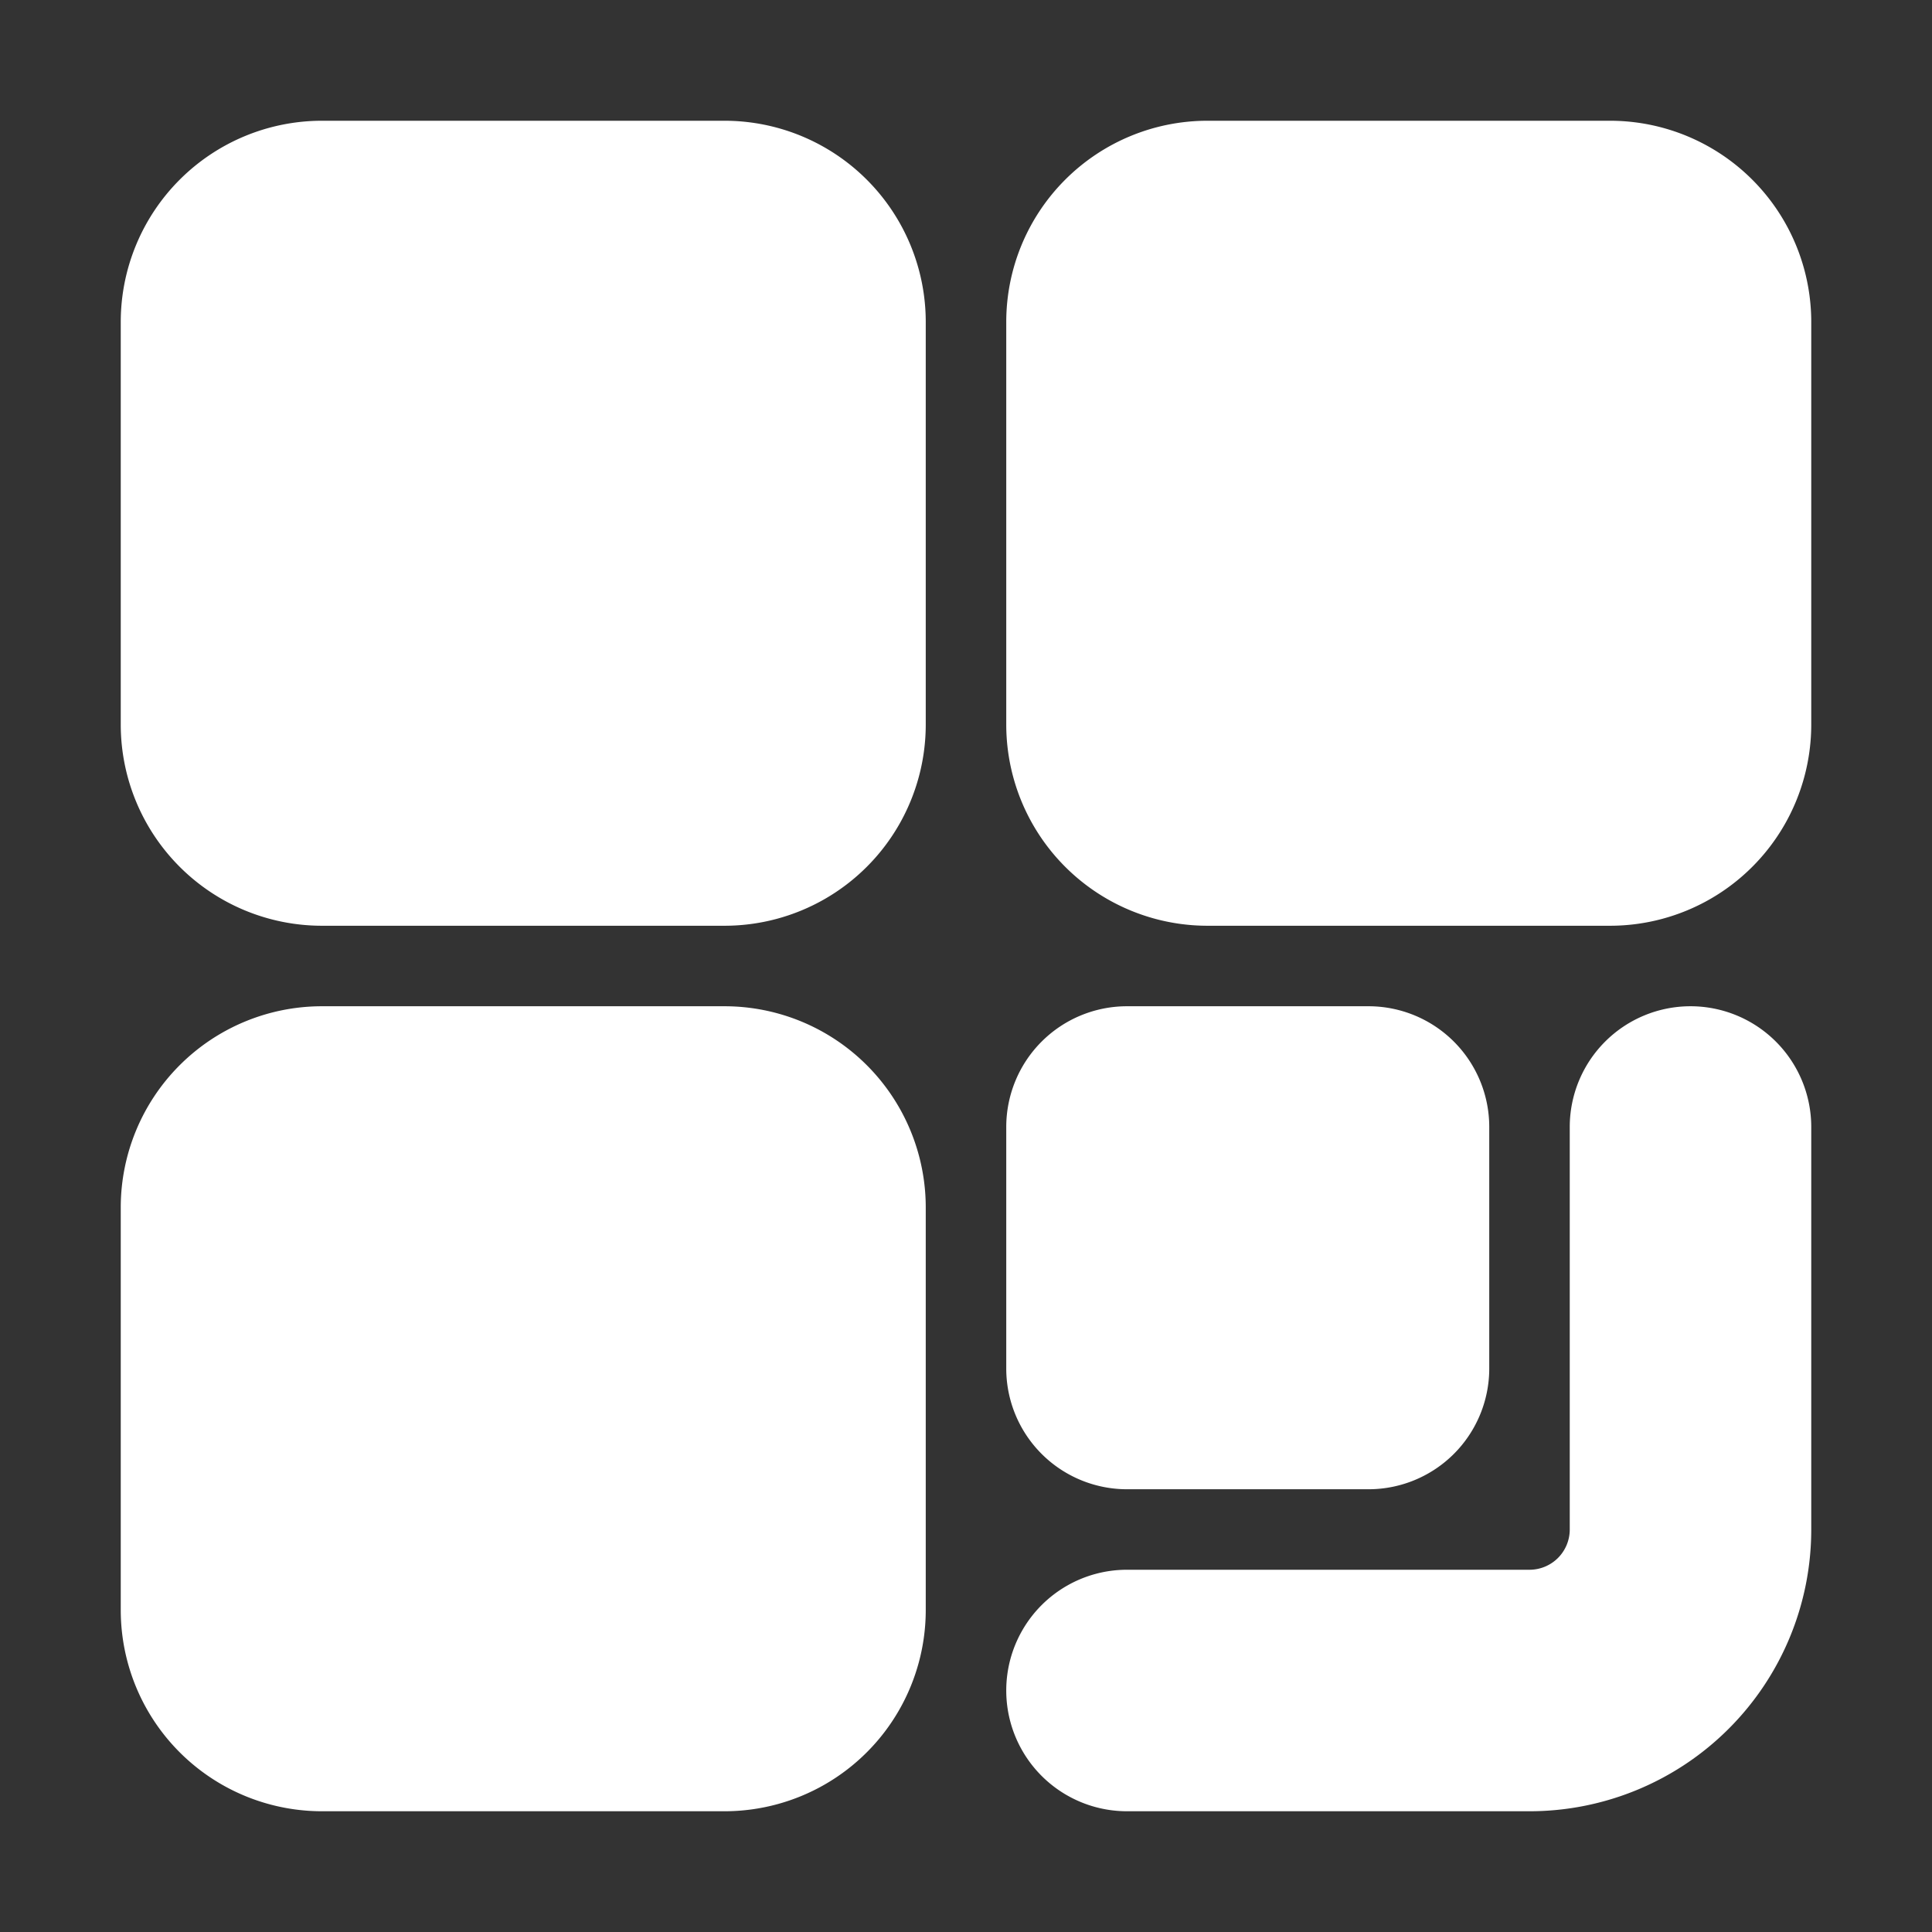 <!DOCTYPE svg PUBLIC "-//W3C//DTD SVG 1.1//EN" "http://www.w3.org/Graphics/SVG/1.1/DTD/svg11.dtd">
<!-- Uploaded to: SVG Repo, www.svgrepo.com, Transformed by: SVG Repo Mixer Tools -->
<svg width="800px" height="800px" viewBox="0 0 24 24" xmlns="http://www.w3.org/2000/svg" id="qr-code" class="icon glyph" fill="#ffffff" stroke="#ffffff">
<rect x="0" y="0" width="24" height="24" fill="#333333" stroke="none"/>
<g id="SVGRepo_bgCarrier" stroke-width="0"/>
<g id="SVGRepo_tracerCarrier" stroke-linecap="round" stroke-linejoin="round"/>
<g id="SVGRepo_iconCarrier">
<path d="M11,4V9a2,2,0,0,1-2,2H4A2,2,0,0,1,2,9V4A2,2,0,0,1,4,2H9A2,2,0,0,1,11,4Zm9-2H15a2,2,0,0,0-2,2V9a2,2,0,0,0,2,2h5a2,2,0,0,0,2-2V4A2,2,0,0,0,20,2ZM9,13H4a2,2,0,0,0-2,2v5a2,2,0,0,0,2,2H9a2,2,0,0,0,2-2V15A2,2,0,0,0,9,13Zm5,5h3a1,1,0,0,0,1-1V14a1,1,0,0,0-1-1H14a1,1,0,0,0-1,1v3A1,1,0,0,0,14,18Zm7-5a1,1,0,0,0-1,1v5a1,1,0,0,1-1,1H14a1,1,0,0,0,0,2h5a3,3,0,0,0,3-3V14A1,1,0,0,0,21,13Z" style="fill:#ffffff"/>
</g>
</svg>